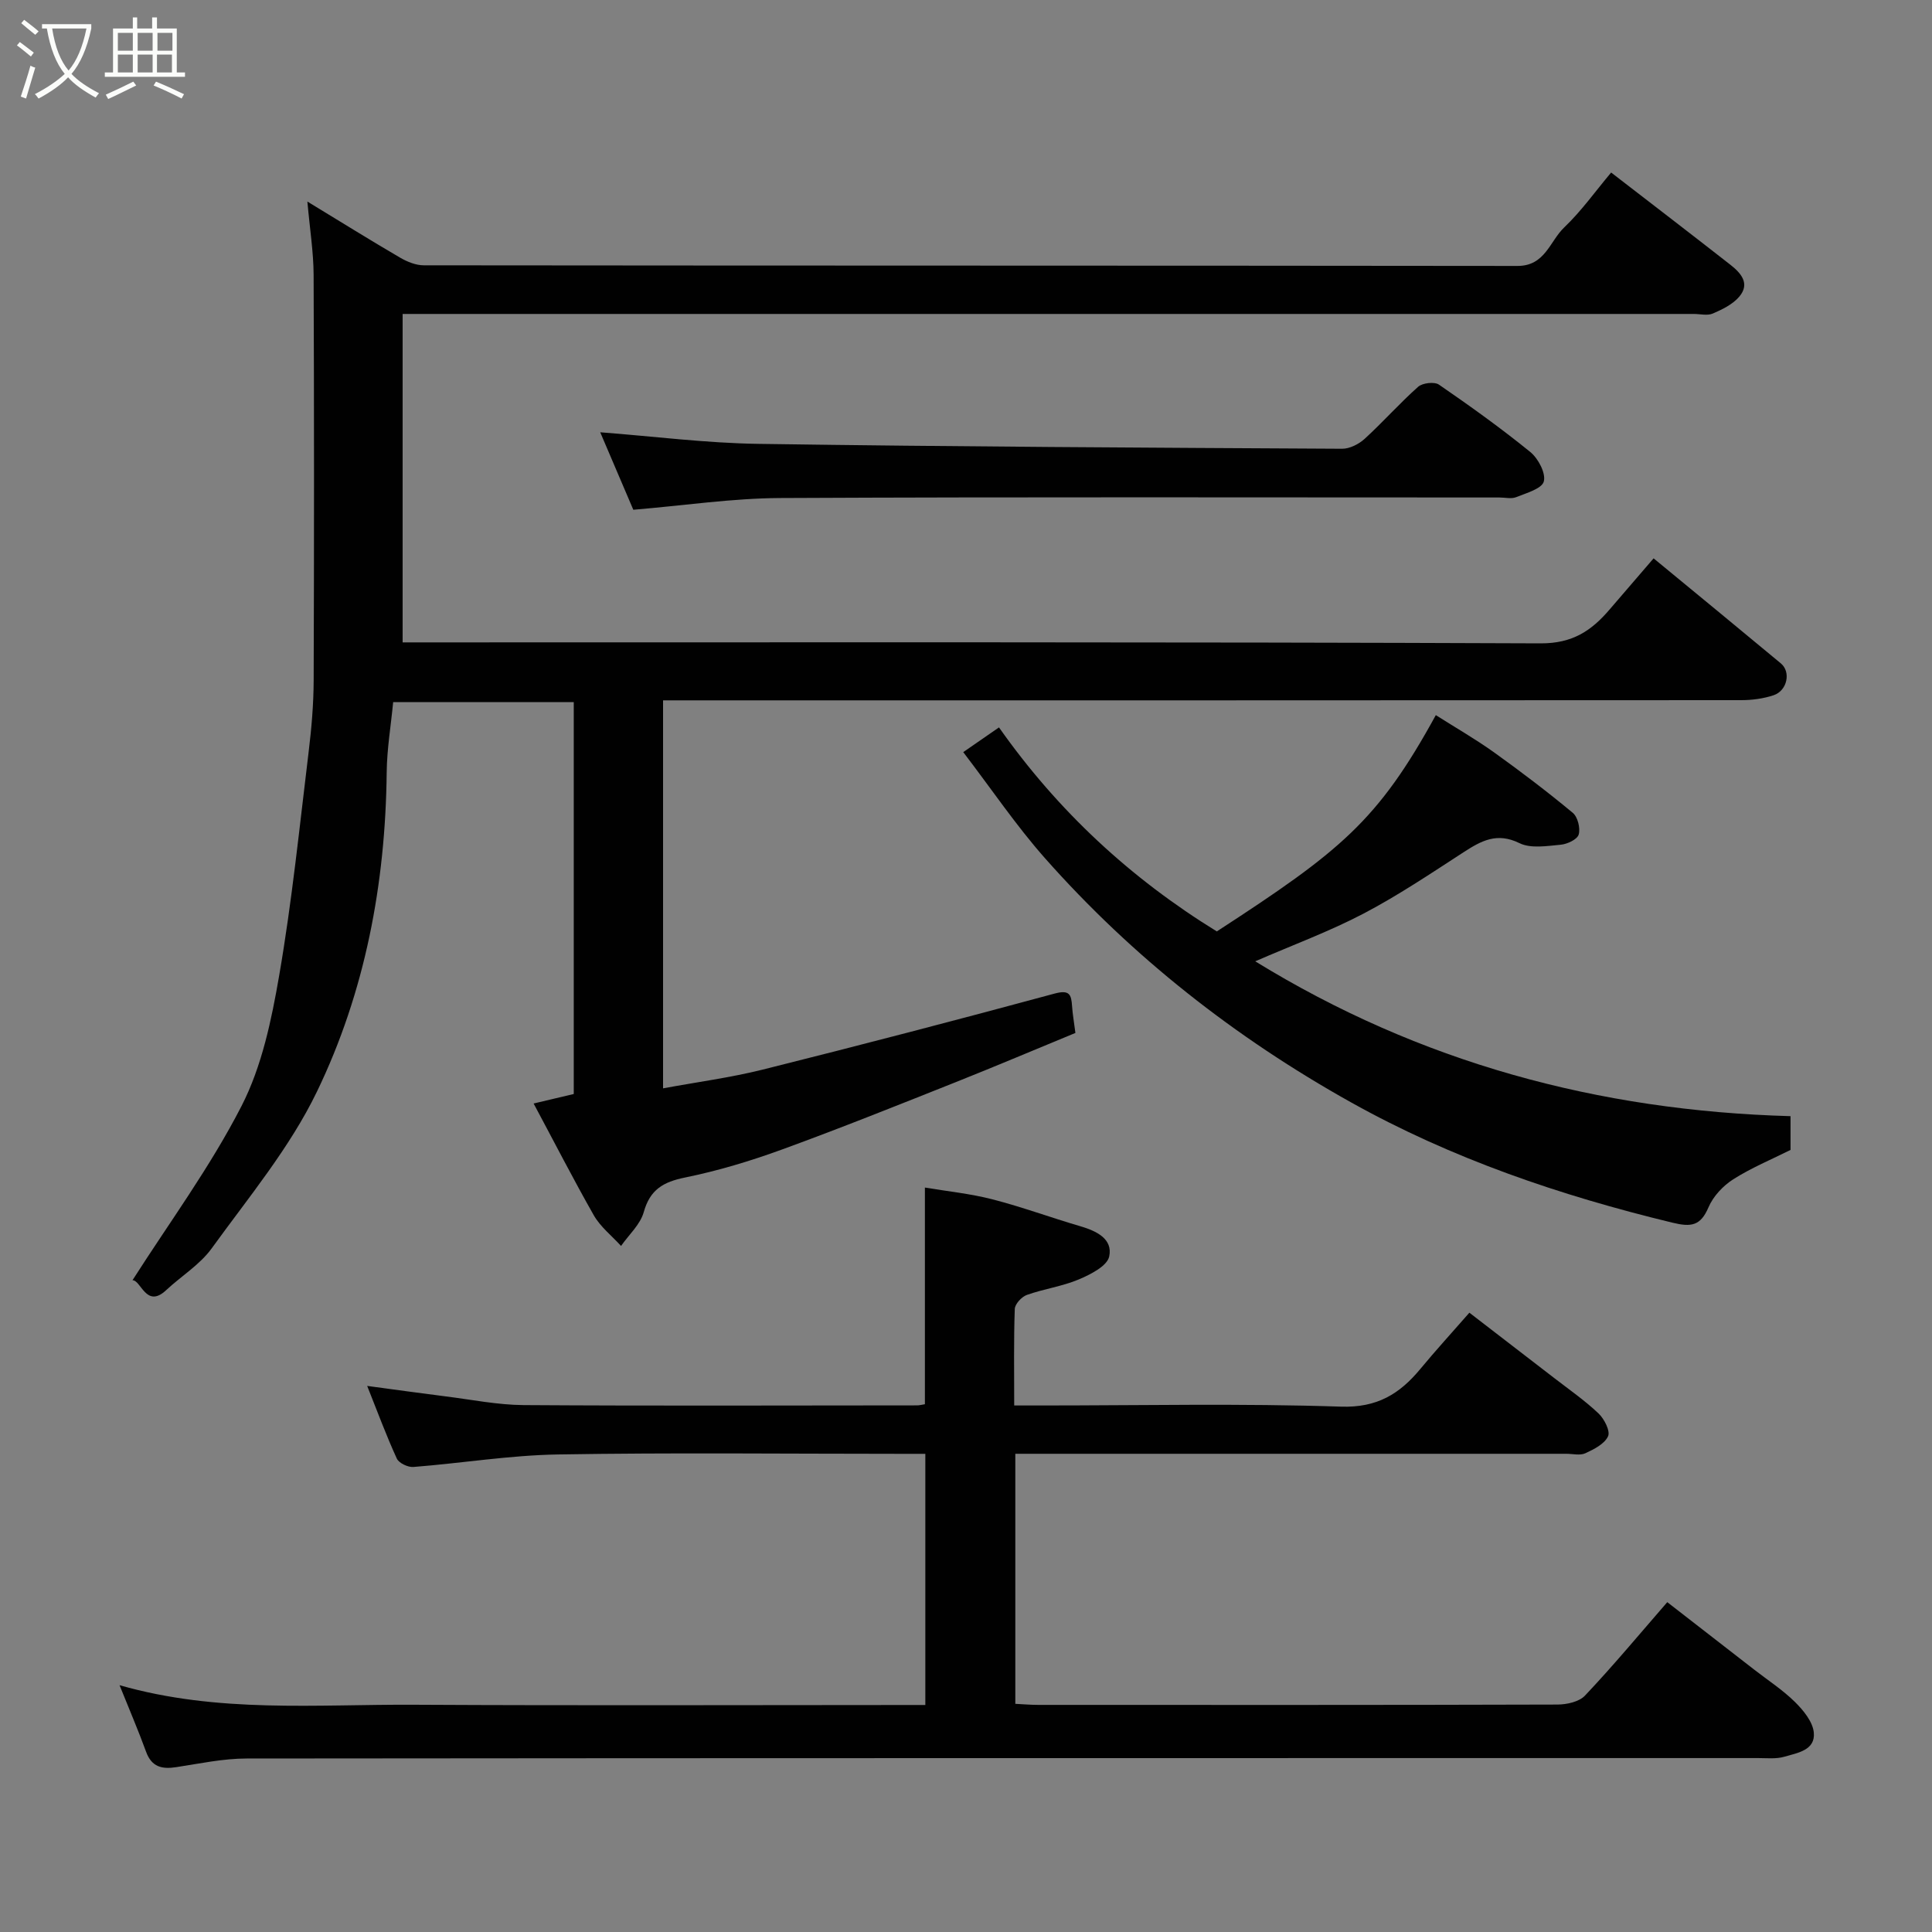 <svg enable-background="new 0 0 400 400" viewBox="0 0 400 400" xmlns="http://www.w3.org/2000/svg"><rect x="0" y="0" width="400" height="400" fill="#808080" stroke="none"/><path d="m6.4 11.7c-1-.8-1.9-1.6-2.9-2.3l.6-.7c.9.7 1.9 1.4 2.9 2.2zm-2.1 8.3c.7-2.1 1.4-4.2 2-6.4.2.1.6.3 1 .4-.7 2.3-1.3 4.4-1.9 6.4zm3-12.8c-1.1-.9-2.1-1.7-2.9-2.4l.6-.7c1 .8 2 1.5 3 2.4zm1.4-1.3v-.9h10.2v.9c-.9 4.2-2.3 7.3-4.1 9.4 1.3 1.4 3.2 2.7 5.7 4-.2.2-.4.5-.7.9-2.5-1.4-4.4-2.7-5.7-4.2-1.4 1.5-3.5 3-6.1 4.4 0 0 0 0-.1-.1-.3-.4-.5-.7-.7-.8 2.7-1.4 4.7-2.8 6.2-4.2-1.8-2.2-3-5.3-3.7-9.4zm9.2 0h-7.1c.6 3.8 1.7 6.7 3.4 8.7 1.7-2 2.9-4.8 3.7-8.7z" fill="#fbfcfa"/><path d="m31.6 3.6h.9v2.3h4.1v9.1h1.7v.9h-16.6v-.9h1.7v-9.1h4.1v-2.3h.9v2.3h3.1v-2.3zm-4 13.3.6.8c-1.9.9-3.8 1.9-5.8 2.8-.2-.3-.3-.6-.5-.9 2-.9 3.9-1.8 5.7-2.7zm-3.2-10.1v3.7h3.1v-3.7zm0 4.5v3.7h3.1v-3.7zm4.1-4.5v3.7h3.1v-3.7zm0 4.5v3.7h3.1v-3.7zm9.1 9.1c-2.1-1.1-4.1-2-5.8-2.7l.5-.8c2.2.9 4.1 1.8 5.8 2.6zm-1.9-13.6h-3.1v3.7h3.1zm-3.2 4.5v3.7h3.1v-3.7z" fill="#fbfcfa"/><g fill="#010101"><path d="m110.48 228.47c3.14-.74 5.62-1.33 8.31-1.97 0-26.86 0-53.81 0-81.13-12.4 0-24.78 0-37.39 0-.46 4.83-1.29 9.7-1.34 14.57-.25 23.04-4.47 45.42-14.44 66.07-5.61 11.62-14.15 21.88-21.79 32.45-2.46 3.4-6.33 5.75-9.46 8.68-4.12 3.84-5.18-2.13-6.94-2.08 7.53-11.81 16.09-23.42 22.58-36.08 4.21-8.21 6.21-17.83 7.8-27.06 2.64-15.31 4.21-30.81 6.09-46.25.6-4.9 1.02-9.86 1.04-14.79.1-27.99.1-55.99-.01-83.98-.02-4.71-.78-9.42-1.29-15.17 6.99 4.25 13.04 8.02 19.19 11.61 1.46.85 3.26 1.59 4.91 1.59 75.48.08 150.96.04 226.44.13 5.73.01 6.68-5.12 9.67-7.97 3.54-3.37 6.41-7.43 9.72-11.37 8.38 6.47 16.54 12.72 24.63 19.05 2.18 1.7 4.23 3.9 1.89 6.66-1.34 1.58-3.49 2.63-5.46 3.48-1.12.49-2.63.09-3.96.09-86.98 0-173.96 0-260.94 0-1.99 0-3.99 0-6.37 0v68h5.68c76.65 0 153.3-.11 229.94.2 6.58.03 10.51-2.61 14.26-7 2.89-3.38 5.8-6.74 9.12-10.6 9.01 7.42 17.7 14.56 26.35 21.75 2.12 1.76 1.33 5.64-1.5 6.59-2.13.71-4.48 1.02-6.73 1.02-72.32.05-144.63.04-216.95.04-1.98 0-3.95 0-6.25 0v80.33c7.02-1.3 13.92-2.21 20.63-3.88 20.19-5.05 40.34-10.3 60.43-15.74 3.11-.84 3.46.21 3.62 2.61.11 1.6.39 3.19.69 5.54-7.97 3.28-16.31 6.82-24.73 10.17-11.94 4.75-23.88 9.54-35.95 13.94-6.55 2.39-13.3 4.43-20.13 5.82-4.52.92-7.26 2.5-8.56 7.17-.72 2.57-3.08 4.68-4.7 7-1.9-2.09-4.24-3.92-5.62-6.31-4.25-7.48-8.19-15.17-12.48-23.18z"/><path d="m345.19 331.71c5.92 4.6 11.96 9.28 18 13.97 2.84 2.21 5.9 4.19 8.44 6.7 1.74 1.72 3.68 4.08 3.9 6.32.36 3.69-3.41 4.22-6.09 5.01-1.7.5-3.63.28-5.45.28-104.3.01-208.61-.02-312.91.09-4.87 0-9.74 1.05-14.59 1.79-2.97.46-5.1-.03-6.25-3.2-1.6-4.4-3.46-8.71-5.49-13.77 20.41 5.85 40.76 3.94 60.96 4.05 35.15.19 70.31.05 105.87.05 0-17.2 0-34.24 0-52-1.6 0-3.36 0-5.12 0-23.66 0-47.32-.27-70.98.13-9.97.17-19.92 1.81-29.89 2.59-1.13.09-3-.8-3.43-1.73-2.17-4.73-3.98-9.63-6.14-15.05 5.75.77 11.01 1.51 16.27 2.17 5.36.67 10.73 1.76 16.11 1.8 27.16.18 54.32.07 81.48.06.48 0 .96-.14 1.61-.24 0-14.7 0-29.37 0-44.86 4.57.77 9.37 1.25 13.99 2.44 6.13 1.58 12.09 3.78 18.16 5.56 3.36.98 6.79 2.62 6.01 6.27-.42 1.98-3.88 3.73-6.32 4.76-3.42 1.44-7.22 1.95-10.73 3.2-1.08.38-2.46 1.88-2.5 2.9-.23 6.46-.12 12.93-.12 19.99h5.68c20.66 0 41.34-.45 61.97.24 7.49.25 12.15-2.63 16.45-7.82 3.15-3.81 6.5-7.47 10.14-11.63 6.04 4.65 11.8 9.07 17.54 13.51 3.11 2.4 6.36 4.66 9.2 7.35 1.19 1.13 2.47 3.65 1.97 4.73-.73 1.58-2.91 2.69-4.7 3.51-1.1.51-2.62.11-3.96.11-36.16 0-72.31 0-108.47 0-1.79 0-3.57 0-5.59 0v51.77c1.59.08 3.19.22 4.78.22 35.82.01 71.65.04 107.47-.07 1.94-.01 4.49-.57 5.7-1.86 5.76-6.09 11.12-12.53 17.03-19.34z"/><path d="m259.88 199.03c34.04 20.93 71.02 30.95 110.83 32.06v6.99c-3.92 1.96-8.1 3.69-11.86 6.08-2.11 1.34-4.15 3.52-5.12 5.79-1.65 3.86-3.56 4.14-7.48 3.19-23.23-5.62-45.68-13.25-66.59-24.94-23.87-13.34-45.17-30.02-63.31-50.52-5.94-6.71-10.99-14.2-16.92-21.96 2.45-1.69 4.64-3.21 7.4-5.12 12.21 17.34 27.28 31.27 45.1 42.24 25.62-16.65 33.33-22.86 45.34-44.78 4.03 2.56 8.17 4.93 12.03 7.69 5.57 3.99 11.04 8.15 16.32 12.53 1.03.85 1.61 3.19 1.23 4.5-.29 1.01-2.36 1.99-3.72 2.11-2.85.26-6.18.83-8.53-.32-4.67-2.3-7.92-.5-11.59 1.88-6.8 4.41-13.57 8.96-20.74 12.72-7.05 3.69-14.58 6.46-22.39 9.86z"/><path d="m124.27 89.5c11.07.84 21.96 2.25 32.88 2.4 40.23.59 80.47.79 120.71 1.01 1.57.01 3.46-.95 4.66-2.04 3.81-3.48 7.24-7.37 11.09-10.79.91-.81 3.38-1.09 4.32-.44 6.45 4.44 12.84 9.01 18.91 13.95 1.63 1.33 3.24 4.37 2.79 6.09-.39 1.5-3.62 2.4-5.72 3.25-1 .4-2.3.07-3.47.07-49.63 0-99.25-.13-148.88.11-9.96.05-19.91 1.55-30.44 2.43-2.24-5.22-4.64-10.86-6.85-16.04z"/></g></svg>